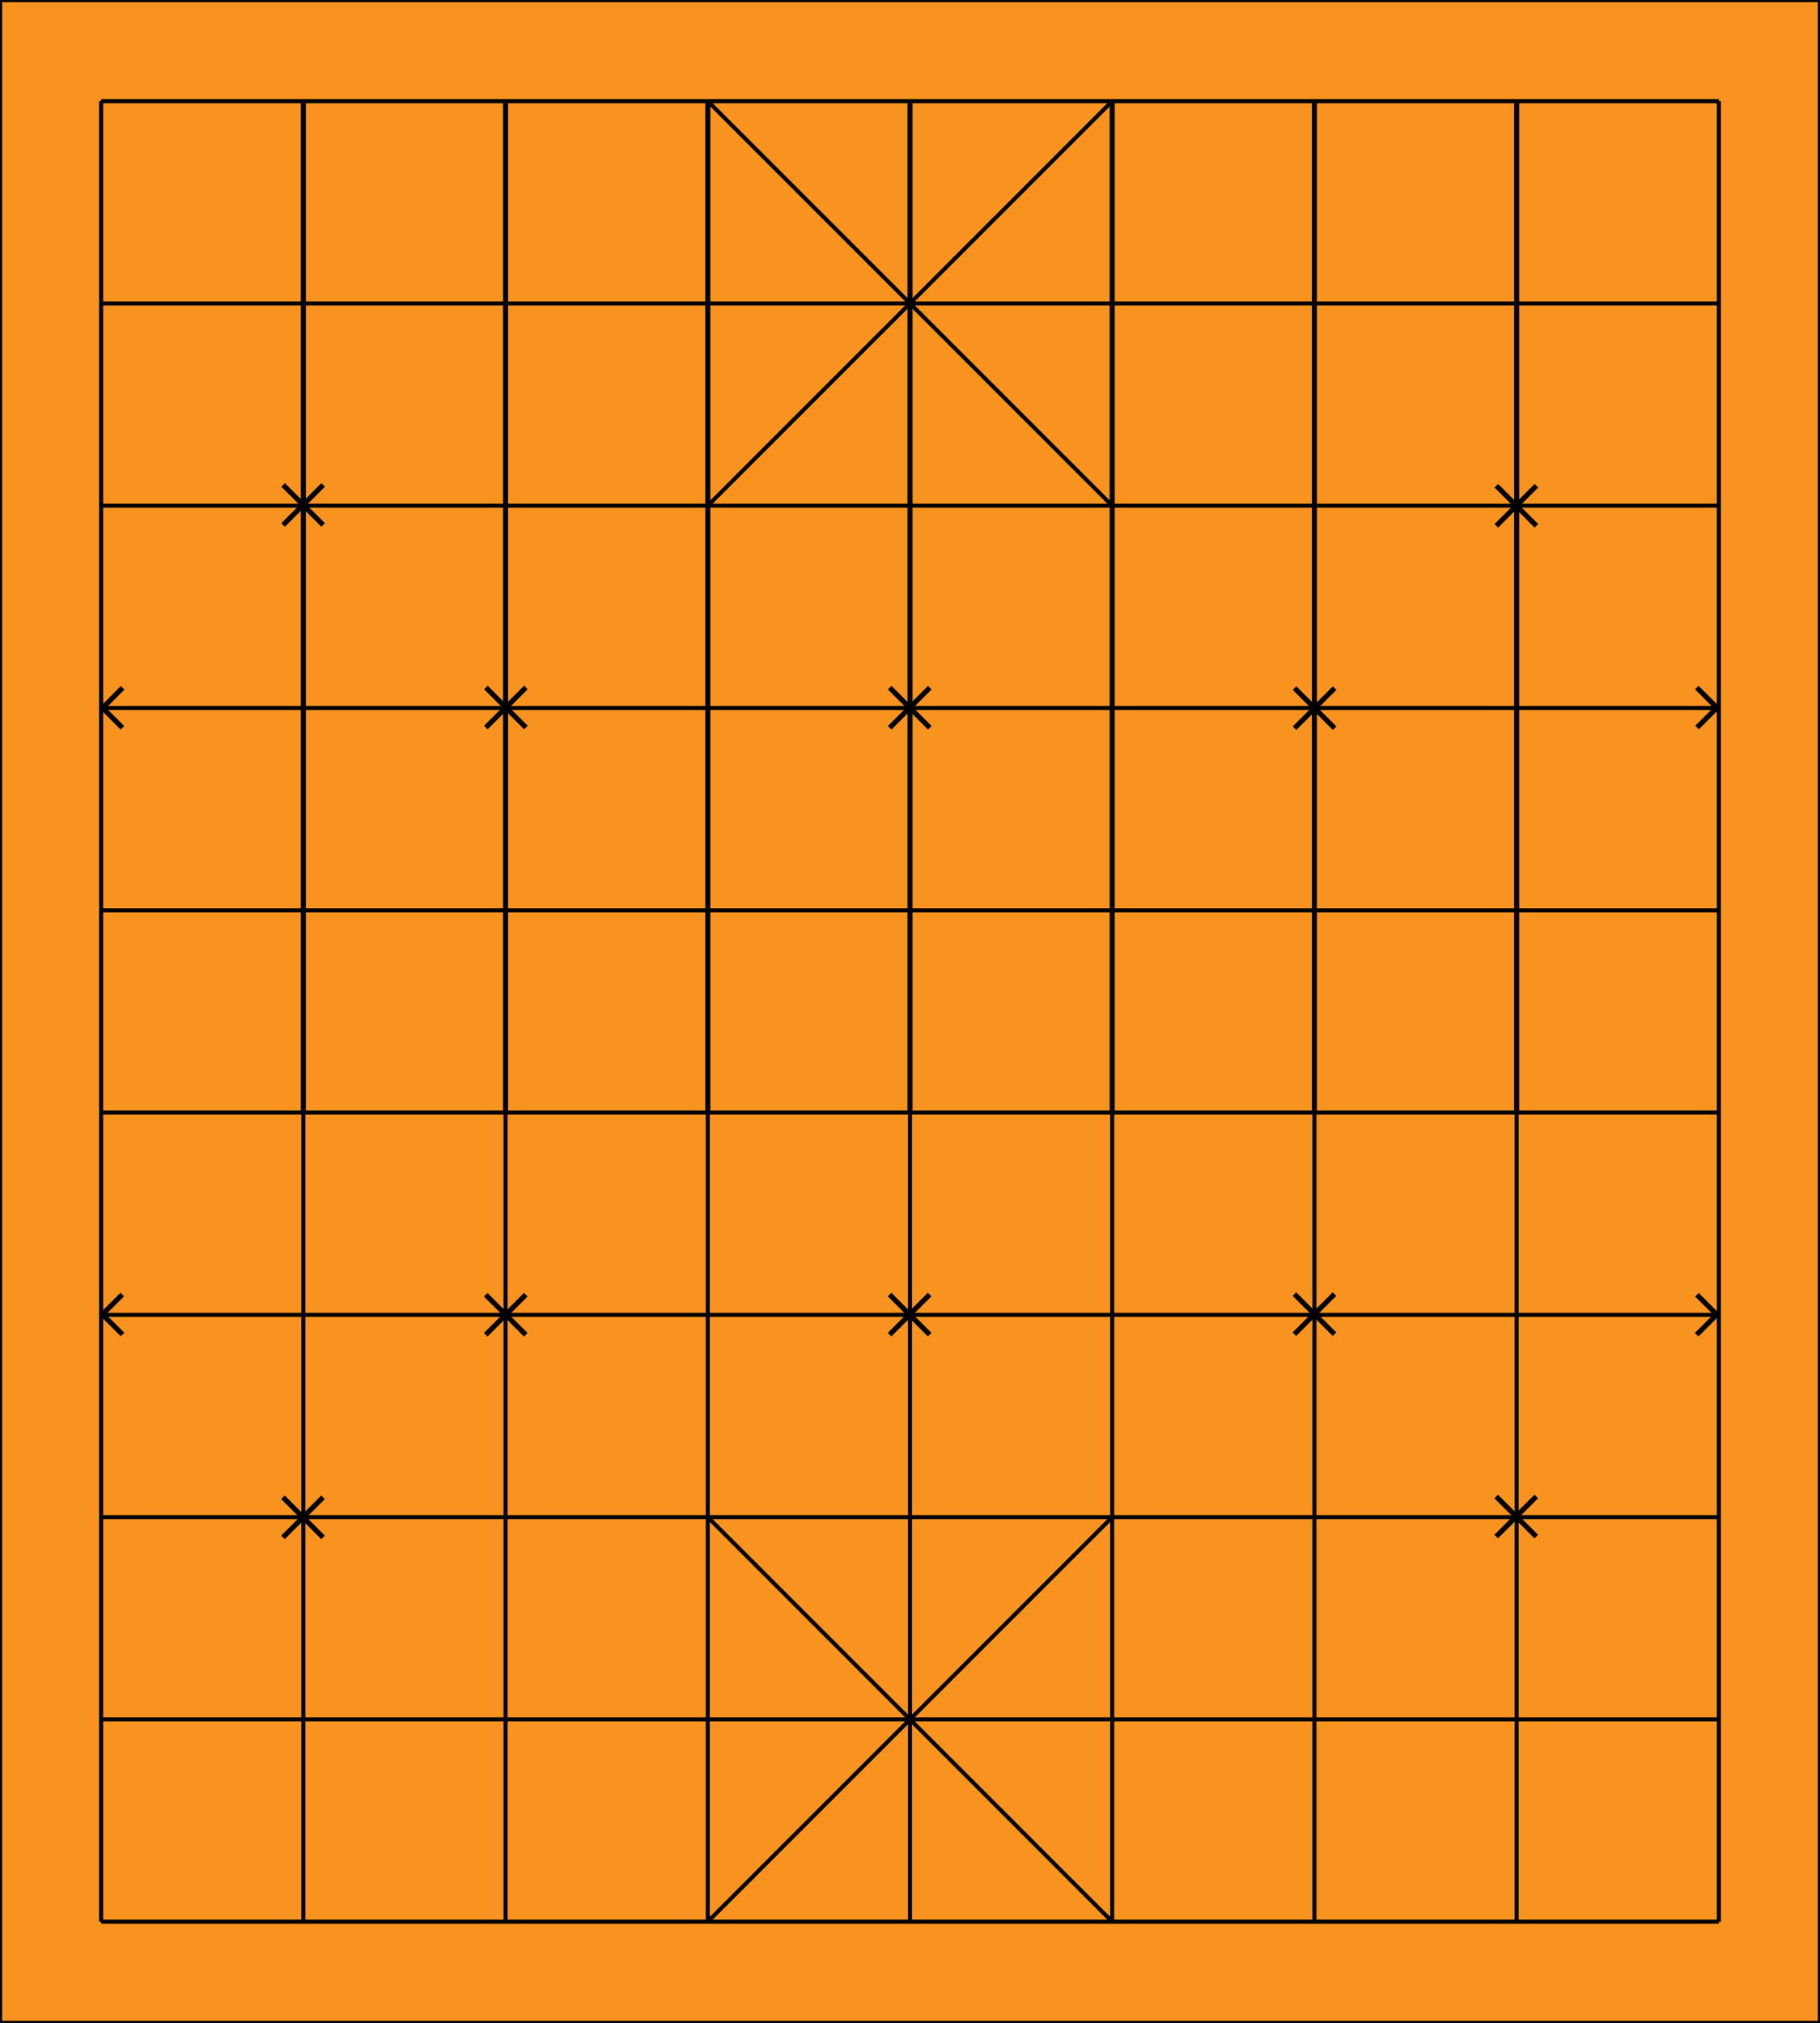 <?xml version="1.0" encoding="UTF-8" standalone="no"?>
<svg
   xmlns:dc="http://purl.org/dc/elements/1.1/"
   xmlns:cc="http://creativecommons.org/ns#"
   xmlns:rdf="http://www.w3.org/1999/02/22-rdf-syntax-ns#"
   xmlns:svg="http://www.w3.org/2000/svg"
   xmlns="http://www.w3.org/2000/svg"
   xmlns:sodipodi="http://sodipodi.sourceforge.net/DTD/sodipodi-0.dtd"
   xmlns:inkscape="http://www.inkscape.org/namespaces/inkscape"
   version="1.1"
   viewBox="0 0 900 1000"
   id="svg11724"
   sodipodi:docname="JanggiOrange.svg"
   inkscape:version="0.92.4 5da689c313, 2019-01-14">
  <defs
     id="defs11728">
    <inkscape:path-effect
       oposite_fuse="false"
       fuse_paths="false"
       discard_orig_path="false"
       mode="free"
       is_visible="true"
       id="path-effect12293"
       center_point="149.937,249.868"
       end_point="142.259,249.877"
       start_point="157.615,249.858"
       effect="mirror_symmetry" />
    <inkscape:path-effect
       oposite_fuse="false"
       fuse_paths="false"
       discard_orig_path="false"
       mode="free"
       is_visible="true"
       id="path-effect12291"
       center_point="149.998,234.458"
       end_point="149.998,244.914"
       start_point="149.998,224.002"
       effect="mirror_symmetry" />
    <inkscape:path-effect
       effect="mirror_symmetry"
       start_point="157.521,249.938"
       end_point="142.259,249.877"
       center_point="149.89,249.908"
       id="path-effect12287"
       is_visible="true"
       mode="free"
       discard_orig_path="false"
       fuse_paths="false"
       oposite_fuse="false" />
    <inkscape:path-effect
       effect="mirror_symmetry"
       start_point="149.998,224.002"
       end_point="149.998,244.914"
       center_point="149.998,234.458"
       id="path-effect12285"
       is_visible="true"
       mode="free"
       discard_orig_path="false"
       fuse_paths="false"
       oposite_fuse="false" />
    <inkscape:path-effect
       oposite_fuse="false"
       fuse_paths="false"
       discard_orig_path="false"
       mode="free"
       is_visible="true"
       id="path-effect12291-8"
       center_point="149.998,234.458"
       end_point="149.998,244.914"
       start_point="149.998,224.002"
       effect="mirror_symmetry" />
    <inkscape:path-effect
       oposite_fuse="false"
       fuse_paths="false"
       discard_orig_path="false"
       mode="free"
       is_visible="true"
       id="path-effect12293-0"
       center_point="149.89,249.908"
       end_point="142.259,249.877"
       start_point="157.521,249.938"
       effect="mirror_symmetry" />
    <inkscape:path-effect
       oposite_fuse="false"
       fuse_paths="false"
       discard_orig_path="false"
       mode="free"
       is_visible="true"
       id="path-effect12291-9"
       center_point="149.998,234.458"
       end_point="149.998,244.914"
       start_point="149.998,224.002"
       effect="mirror_symmetry" />
    <inkscape:path-effect
       oposite_fuse="false"
       fuse_paths="false"
       discard_orig_path="false"
       mode="free"
       is_visible="true"
       id="path-effect12293-2"
       center_point="149.89,249.908"
       end_point="142.259,249.877"
       start_point="157.521,249.938"
       effect="mirror_symmetry" />
    <inkscape:path-effect
       oposite_fuse="false"
       fuse_paths="false"
       discard_orig_path="false"
       mode="free"
       is_visible="true"
       id="path-effect12291-6"
       center_point="149.998,234.458"
       end_point="149.998,244.914"
       start_point="149.998,224.002"
       effect="mirror_symmetry" />
    <inkscape:path-effect
       oposite_fuse="false"
       fuse_paths="false"
       discard_orig_path="false"
       mode="free"
       is_visible="true"
       id="path-effect12293-3"
       center_point="149.89,249.908"
       end_point="142.259,249.877"
       start_point="157.521,249.938"
       effect="mirror_symmetry" />
    <inkscape:path-effect
       oposite_fuse="false"
       fuse_paths="false"
       discard_orig_path="false"
       mode="free"
       is_visible="true"
       id="path-effect12291-93"
       center_point="149.998,234.458"
       end_point="149.998,244.914"
       start_point="149.998,224.002"
       effect="mirror_symmetry" />
    <inkscape:path-effect
       oposite_fuse="false"
       fuse_paths="false"
       discard_orig_path="false"
       mode="free"
       is_visible="true"
       id="path-effect12293-1"
       center_point="149.96,249.891"
       end_point="142.259,249.877"
       start_point="157.661,249.905"
       effect="mirror_symmetry" />
    <inkscape:path-effect
       oposite_fuse="false"
       fuse_paths="false"
       discard_orig_path="false"
       mode="free"
       is_visible="true"
       id="path-effect12291-7"
       center_point="149.998,234.458"
       end_point="149.998,244.914"
       start_point="149.998,224.002"
       effect="mirror_symmetry" />
    <inkscape:path-effect
       oposite_fuse="false"
       fuse_paths="false"
       discard_orig_path="false"
       mode="free"
       is_visible="true"
       id="path-effect12293-7"
       center_point="149.96,249.891"
       end_point="142.259,249.877"
       start_point="157.661,249.905"
       effect="mirror_symmetry" />
    <inkscape:path-effect
       oposite_fuse="false"
       fuse_paths="false"
       discard_orig_path="false"
       mode="free"
       is_visible="true"
       id="path-effect12291-5"
       center_point="149.998,234.458"
       end_point="149.998,244.914"
       start_point="149.998,224.002"
       effect="mirror_symmetry" />
    <inkscape:path-effect
       oposite_fuse="false"
       fuse_paths="false"
       discard_orig_path="false"
       mode="free"
       is_visible="true"
       id="path-effect12293-13"
       center_point="149.96,249.891"
       end_point="142.259,249.877"
       start_point="157.661,249.905"
       effect="mirror_symmetry" />
    <inkscape:path-effect
       oposite_fuse="false"
       fuse_paths="false"
       discard_orig_path="false"
       mode="free"
       is_visible="true"
       id="path-effect12291-0"
       center_point="149.998,234.458"
       end_point="149.998,244.914"
       start_point="149.998,224.002"
       effect="mirror_symmetry" />
    <inkscape:path-effect
       oposite_fuse="false"
       fuse_paths="false"
       discard_orig_path="false"
       mode="free"
       is_visible="true"
       id="path-effect12293-6"
       center_point="149.96,249.891"
       end_point="142.259,249.877"
       start_point="157.661,249.905"
       effect="mirror_symmetry" />
    <inkscape:path-effect
       oposite_fuse="false"
       fuse_paths="false"
       discard_orig_path="false"
       mode="free"
       is_visible="true"
       id="path-effect12291-62"
       center_point="149.998,234.458"
       end_point="149.998,244.914"
       start_point="149.998,224.002"
       effect="mirror_symmetry" />
    <inkscape:path-effect
       oposite_fuse="false"
       fuse_paths="false"
       discard_orig_path="false"
       mode="free"
       is_visible="true"
       id="path-effect12293-08"
       center_point="149.96,249.891"
       end_point="142.259,249.877"
       start_point="157.661,249.905"
       effect="mirror_symmetry" />
    <inkscape:path-effect
       oposite_fuse="false"
       fuse_paths="false"
       discard_orig_path="false"
       mode="free"
       is_visible="true"
       id="path-effect12291-92"
       center_point="149.998,234.458"
       end_point="149.998,244.914"
       start_point="149.998,224.002"
       effect="mirror_symmetry" />
    <inkscape:path-effect
       oposite_fuse="false"
       fuse_paths="false"
       discard_orig_path="false"
       mode="free"
       is_visible="true"
       id="path-effect12293-03"
       center_point="149.96,249.891"
       end_point="142.259,249.877"
       start_point="157.661,249.905"
       effect="mirror_symmetry" />
  </defs>
  <sodipodi:namedview
     pagecolor="#ffffff"
     bordercolor="#666666"
     borderopacity="1"
     objecttolerance="10"
     gridtolerance="10"
     guidetolerance="10"
     inkscape:pageopacity="0"
     inkscape:pageshadow="2"
     inkscape:window-width="1362"
     inkscape:window-height="720"
     id="namedview11726"
     showgrid="false"
     inkscape:zoom="0.472"
     inkscape:cx="140.05217"
     inkscape:cy="576.26467"
     inkscape:window-x="0"
     inkscape:window-y="46"
     inkscape:window-maximized="0"
     inkscape:current-layer="svg11724" />
  <rect
     y="0"
     x="0"
     width="900"
     height="1000"
     style="fill:#f7931e;stroke:#000000;stroke-width:2;fill-opacity:1"
     id="rect28820" />
  <rect
     width="900"
     height="1000"
     style="fill:none;stroke-width:2;stroke:black"
     id="rect11662" />
  <line
     x1="50"
     y1="50"
     x2="850"
     y2="50"
     style="stroke-width:2;stroke:black"
     id="line11664" />
  <line
     x1="50"
     y1="150"
     x2="850"
     y2="150"
     style="stroke-width:2;stroke:black"
     id="line11666" />
  <line
     x1="50"
     y1="250"
     x2="850"
     y2="250"
     style="stroke-width:2;stroke:black"
     id="line11668" />
  <line
     x1="50"
     y1="350"
     x2="850"
     y2="350"
     style="stroke-width:2;stroke:black"
     id="line11670" />
  <line
     x1="50"
     y1="450"
     x2="850"
     y2="450"
     style="stroke-width:2;stroke:black"
     id="line11672" />
  <line
     x1="50"
     y1="550"
     x2="850"
     y2="550"
     style="stroke-width:2;stroke:black"
     id="line11674" />
  <line
     x1="50"
     y1="650"
     x2="850"
     y2="650"
     style="stroke-width:2;stroke:black"
     id="line11676" />
  <line
     x1="50"
     y1="750"
     x2="850"
     y2="750"
     style="stroke-width:2;stroke:black"
     id="line11678" />
  <line
     x1="50"
     y1="850"
     x2="850"
     y2="850"
     style="stroke-width:2;stroke:black"
     id="line11680" />
  <line
     x1="50"
     y1="950"
     x2="850"
     y2="950"
     style="stroke-width:2;stroke:black"
     id="line11682" />
  <line
     x1="50"
     y1="50"
     x2="50"
     y2="950"
     style="stroke-width:2;stroke:black"
     id="line11684" />
  <line
     x1="150"
     y1="50"
     x2="150"
     y2="550"
     style="stroke:#000000;stroke-width:2.5"
     id="line11686" />
  <line
     x1="250"
     y1="50"
     x2="250"
     y2="550"
     style="stroke:#000000;stroke-width:2.5"
     id="line11688" />
  <line
     x1="350"
     y1="50"
     x2="350"
     y2="550"
     style="stroke:#000000;stroke-width:2.5"
     id="line11690" />
  <line
     x1="450"
     y1="50"
     x2="450"
     y2="550"
     style="stroke:#000000;stroke-width:2.5"
     id="line11692" />
  <line
     x1="550"
     y1="50"
     x2="550"
     y2="550"
     style="stroke:#000000;stroke-width:2.5"
     id="line11694" />
  <line
     x1="650"
     y1="50"
     x2="650"
     y2="550"
     style="stroke:#000000;stroke-width:2.5"
     id="line11696" />
  <line
     x1="750"
     y1="50"
     x2="750"
     y2="550"
     style="stroke:#000000;stroke-width:2.5"
     id="line11698" />
  <line
     x1="850"
     y1="50"
     x2="850"
     y2="950"
     style="stroke-width:2;stroke:black"
     id="line11700" />
  <line
     x1="150"
     y1="550"
     x2="150"
     y2="950"
     style="stroke-width:2;stroke:black"
     id="line11702" />
  <line
     x1="250"
     y1="550"
     x2="250"
     y2="950"
     style="stroke-width:2;stroke:black"
     id="line11704" />
  <line
     x1="350"
     y1="550"
     x2="350"
     y2="950"
     style="stroke-width:2;stroke:black"
     id="line11706" />
  <line
     x1="450"
     y1="550"
     x2="450"
     y2="950"
     style="stroke-width:2;stroke:black"
     id="line11708" />
  <line
     x1="550"
     y1="550"
     x2="550"
     y2="950"
     style="stroke-width:2;stroke:black"
     id="line11710" />
  <line
     x1="650"
     y1="550"
     x2="650"
     y2="950"
     style="stroke-width:2;stroke:black"
     id="line11712" />
  <line
     x1="750"
     y1="550"
     x2="750"
     y2="950"
     style="stroke-width:2;stroke:black"
     id="line11714" />
  <line
     x1="350"
     y1="50"
     x2="550"
     y2="250"
     style="stroke-width:2;stroke:black"
     id="line11716" />
  <line
     x1="350"
     y1="250"
     x2="550"
     y2="50"
     style="stroke-width:2;stroke:black"
     id="line11718" />
  <line
     x1="350"
     y1="750"
     x2="550"
     y2="950"
     style="stroke-width:2;stroke:black"
     id="line11720" />
  <line
     x1="350"
     y1="950"
     x2="550"
     y2="750"
     style="stroke-width:2;stroke:black"
     id="line11722" />
  <g
     id="g4279">
    <g
       id="g4165">
      <g
         id="g965"
         transform="matrix(0.37,-0.37,0.37,0.37,-30.589,212.69)"
         inkscape:transform-center-x="-15.091817"
         inkscape:transform-center-y="14.699824"
         style="stroke-width:4.777;stroke-miterlimit:4;stroke-dasharray:none">
        <path
           inkscape:connector-curvature="0"
           id="path959"
           d="m 194.005,267.051 v 53.557"
           style="fill:none;stroke:#000000;stroke-width:4.777;stroke-linecap:butt;stroke-linejoin:miter;stroke-miterlimit:4;stroke-dasharray:none;stroke-opacity:1" />
        <path
           style="fill:none;stroke:#000000;stroke-width:4.777;stroke-linecap:butt;stroke-linejoin:miter;stroke-miterlimit:4;stroke-dasharray:none;stroke-opacity:1"
           d="M 220.784,293.83 H 193.951 167.226"
           id="path961"
           inkscape:connector-curvature="0"
           sodipodi:nodetypes="ccc" />
      </g>
      <g
         id="g1076-6"
         transform="matrix(0.369,0.369,0.369,-0.369,669.092,386.601)"
         inkscape:transform-center-x="4.7332761"
         inkscape:transform-center-y="0.0014364931"
         style="stroke-width:4.791;stroke-miterlimit:4;stroke-dasharray:none">
        <path
           sodipodi:nodetypes="ccc"
           inkscape:connector-curvature="0"
           id="path1074-9"
           d="m 194.004,267.031 0.022,26.606 -26.959,-0.03"
           style="fill:none;stroke:#000000;stroke-width:4.791;stroke-linecap:butt;stroke-linejoin:miter;stroke-miterlimit:4;stroke-dasharray:none;stroke-opacity:1" />
      </g>
      <g
         id="g965-7"
         transform="matrix(0.37,-0.37,0.37,0.37,69.664,312.836)"
         inkscape:transform-center-x="-15.091817"
         inkscape:transform-center-y="14.699824"
         style="stroke-width:4.777;stroke-miterlimit:4;stroke-dasharray:none">
        <path
           inkscape:connector-curvature="0"
           id="path959-7"
           d="m 194.005,267.051 v 53.557"
           style="fill:none;stroke:#000000;stroke-width:4.777;stroke-linecap:butt;stroke-linejoin:miter;stroke-miterlimit:4;stroke-dasharray:none;stroke-opacity:1" />
        <path
           style="fill:none;stroke:#000000;stroke-width:4.777;stroke-linecap:butt;stroke-linejoin:miter;stroke-miterlimit:4;stroke-dasharray:none;stroke-opacity:1"
           d="M 220.784,293.83 H 193.951 167.226"
           id="path961-0"
           inkscape:connector-curvature="0"
           sodipodi:nodetypes="ccc" />
      </g>
      <g
         id="g965-2"
         transform="matrix(0.37,-0.37,0.37,0.37,569.354,213.093)"
         inkscape:transform-center-x="-15.091817"
         inkscape:transform-center-y="14.699824"
         style="stroke-width:4.777;stroke-miterlimit:4;stroke-dasharray:none">
        <path
           inkscape:connector-curvature="0"
           id="path959-2"
           d="m 194.005,267.051 v 53.557"
           style="fill:none;stroke:#000000;stroke-width:4.777;stroke-linecap:butt;stroke-linejoin:miter;stroke-miterlimit:4;stroke-dasharray:none;stroke-opacity:1" />
        <path
           style="fill:none;stroke:#000000;stroke-width:4.777;stroke-linecap:butt;stroke-linejoin:miter;stroke-miterlimit:4;stroke-dasharray:none;stroke-opacity:1"
           d="M 220.784,293.83 H 193.951 167.226"
           id="path961-9"
           inkscape:connector-curvature="0"
           sodipodi:nodetypes="ccc" />
      </g>
      <g
         id="g965-8"
         transform="matrix(0.37,-0.37,0.37,0.37,469.572,313.147)"
         inkscape:transform-center-x="-15.091817"
         inkscape:transform-center-y="14.699824"
         style="stroke-width:4.777;stroke-miterlimit:4;stroke-dasharray:none">
        <path
           inkscape:connector-curvature="0"
           id="path959-1"
           d="m 194.005,267.051 v 53.557"
           style="fill:none;stroke:#000000;stroke-width:4.777;stroke-linecap:butt;stroke-linejoin:miter;stroke-miterlimit:4;stroke-dasharray:none;stroke-opacity:1" />
        <path
           style="fill:none;stroke:#000000;stroke-width:4.777;stroke-linecap:butt;stroke-linejoin:miter;stroke-miterlimit:4;stroke-dasharray:none;stroke-opacity:1"
           d="M 220.784,293.83 H 193.951 167.226"
           id="path961-4"
           inkscape:connector-curvature="0"
           sodipodi:nodetypes="ccc" />
      </g>
      <g
         id="g965-3"
         transform="matrix(0.37,-0.37,0.37,0.37,269.38,312.929)"
         inkscape:transform-center-x="-15.091817"
         inkscape:transform-center-y="14.699824"
         style="stroke-width:4.777;stroke-miterlimit:4;stroke-dasharray:none">
        <path
           inkscape:connector-curvature="0"
           id="path959-18"
           d="m 194.005,267.051 v 53.557"
           style="fill:none;stroke:#000000;stroke-width:4.777;stroke-linecap:butt;stroke-linejoin:miter;stroke-miterlimit:4;stroke-dasharray:none;stroke-opacity:1" />
        <path
           style="fill:none;stroke:#000000;stroke-width:4.777;stroke-linecap:butt;stroke-linejoin:miter;stroke-miterlimit:4;stroke-dasharray:none;stroke-opacity:1"
           d="M 220.784,293.83 H 193.951 167.226"
           id="path961-49"
           inkscape:connector-curvature="0"
           sodipodi:nodetypes="ccc" />
      </g>
      <g
         id="g1076-6-5"
         transform="matrix(-0.369,0.369,-0.369,-0.369,230.654,386.719)"
         inkscape:transform-center-x="-4.7332774"
         inkscape:transform-center-y="0.0014364931"
         style="stroke-width:4.791;stroke-miterlimit:4;stroke-dasharray:none">
        <path
           sodipodi:nodetypes="ccc"
           inkscape:connector-curvature="0"
           id="path1074-9-5"
           d="m 194.004,267.031 0.022,26.606 -26.959,-0.03"
           style="fill:none;stroke:#000000;stroke-width:4.791;stroke-linecap:butt;stroke-linejoin:miter;stroke-miterlimit:4;stroke-dasharray:none;stroke-opacity:1" />
      </g>
    </g>
    <g
       id="g4165-0"
       transform="matrix(1,0,0,-1,-0.071,999.732)">
      <g
         id="g965-0"
         transform="matrix(0.37,-0.37,0.37,0.37,-30.589,212.69)"
         inkscape:transform-center-x="-15.091817"
         inkscape:transform-center-y="14.699824"
         style="stroke-width:4.777;stroke-miterlimit:4;stroke-dasharray:none">
        <path
           inkscape:connector-curvature="0"
           id="path959-73"
           d="m 194.005,267.051 v 53.557"
           style="fill:none;stroke:#000000;stroke-width:4.777;stroke-linecap:butt;stroke-linejoin:miter;stroke-miterlimit:4;stroke-dasharray:none;stroke-opacity:1" />
        <path
           style="fill:none;stroke:#000000;stroke-width:4.777;stroke-linecap:butt;stroke-linejoin:miter;stroke-miterlimit:4;stroke-dasharray:none;stroke-opacity:1"
           d="M 220.784,293.83 H 193.951 167.226"
           id="path961-1"
           inkscape:connector-curvature="0"
           sodipodi:nodetypes="ccc" />
      </g>
      <g
         id="g1076-6-56"
         transform="matrix(0.369,0.369,0.369,-0.369,669.092,386.601)"
         inkscape:transform-center-x="4.7332761"
         inkscape:transform-center-y="0.0014364931"
         style="stroke-width:4.791;stroke-miterlimit:4;stroke-dasharray:none">
        <path
           sodipodi:nodetypes="ccc"
           inkscape:connector-curvature="0"
           id="path1074-9-0"
           d="m 194.004,267.031 0.022,26.606 -26.959,-0.03"
           style="fill:none;stroke:#000000;stroke-width:4.791;stroke-linecap:butt;stroke-linejoin:miter;stroke-miterlimit:4;stroke-dasharray:none;stroke-opacity:1" />
      </g>
      <g
         id="g965-7-8"
         transform="matrix(0.37,-0.37,0.37,0.37,69.664,312.836)"
         inkscape:transform-center-x="-15.091817"
         inkscape:transform-center-y="14.699824"
         style="stroke-width:4.777;stroke-miterlimit:4;stroke-dasharray:none">
        <path
           inkscape:connector-curvature="0"
           id="path959-7-5"
           d="m 194.005,267.051 v 53.557"
           style="fill:none;stroke:#000000;stroke-width:4.777;stroke-linecap:butt;stroke-linejoin:miter;stroke-miterlimit:4;stroke-dasharray:none;stroke-opacity:1" />
        <path
           style="fill:none;stroke:#000000;stroke-width:4.777;stroke-linecap:butt;stroke-linejoin:miter;stroke-miterlimit:4;stroke-dasharray:none;stroke-opacity:1"
           d="M 220.784,293.83 H 193.951 167.226"
           id="path961-0-8"
           inkscape:connector-curvature="0"
           sodipodi:nodetypes="ccc" />
      </g>
      <g
         id="g965-2-5"
         transform="matrix(0.37,-0.37,0.37,0.37,569.354,213.093)"
         inkscape:transform-center-x="-15.091817"
         inkscape:transform-center-y="14.699824"
         style="stroke-width:4.777;stroke-miterlimit:4;stroke-dasharray:none">
        <path
           inkscape:connector-curvature="0"
           id="path959-2-9"
           d="m 194.005,267.051 v 53.557"
           style="fill:none;stroke:#000000;stroke-width:4.777;stroke-linecap:butt;stroke-linejoin:miter;stroke-miterlimit:4;stroke-dasharray:none;stroke-opacity:1" />
        <path
           style="fill:none;stroke:#000000;stroke-width:4.777;stroke-linecap:butt;stroke-linejoin:miter;stroke-miterlimit:4;stroke-dasharray:none;stroke-opacity:1"
           d="M 220.784,293.83 H 193.951 167.226"
           id="path961-9-0"
           inkscape:connector-curvature="0"
           sodipodi:nodetypes="ccc" />
      </g>
      <g
         id="g965-8-7"
         transform="matrix(0.37,-0.37,0.37,0.37,469.572,313.147)"
         inkscape:transform-center-x="-15.091817"
         inkscape:transform-center-y="14.699824"
         style="stroke-width:4.777;stroke-miterlimit:4;stroke-dasharray:none">
        <path
           inkscape:connector-curvature="0"
           id="path959-1-4"
           d="m 194.005,267.051 v 53.557"
           style="fill:none;stroke:#000000;stroke-width:4.777;stroke-linecap:butt;stroke-linejoin:miter;stroke-miterlimit:4;stroke-dasharray:none;stroke-opacity:1" />
        <path
           style="fill:none;stroke:#000000;stroke-width:4.777;stroke-linecap:butt;stroke-linejoin:miter;stroke-miterlimit:4;stroke-dasharray:none;stroke-opacity:1"
           d="M 220.784,293.83 H 193.951 167.226"
           id="path961-4-8"
           inkscape:connector-curvature="0"
           sodipodi:nodetypes="ccc" />
      </g>
      <g
         id="g965-3-4"
         transform="matrix(0.37,-0.37,0.37,0.37,269.38,312.929)"
         inkscape:transform-center-x="-15.091817"
         inkscape:transform-center-y="14.699824"
         style="stroke-width:4.777;stroke-miterlimit:4;stroke-dasharray:none">
        <path
           inkscape:connector-curvature="0"
           id="path959-18-3"
           d="m 194.005,267.051 v 53.557"
           style="fill:none;stroke:#000000;stroke-width:4.777;stroke-linecap:butt;stroke-linejoin:miter;stroke-miterlimit:4;stroke-dasharray:none;stroke-opacity:1" />
        <path
           style="fill:none;stroke:#000000;stroke-width:4.777;stroke-linecap:butt;stroke-linejoin:miter;stroke-miterlimit:4;stroke-dasharray:none;stroke-opacity:1"
           d="M 220.784,293.83 H 193.951 167.226"
           id="path961-49-8"
           inkscape:connector-curvature="0"
           sodipodi:nodetypes="ccc" />
      </g>
      <g
         id="g1076-6-5-0"
         transform="matrix(-0.369,0.369,-0.369,-0.369,230.654,386.719)"
         inkscape:transform-center-x="-4.7332774"
         inkscape:transform-center-y="0.0014364931"
         style="stroke-width:4.791;stroke-miterlimit:4;stroke-dasharray:none">
        <path
           sodipodi:nodetypes="ccc"
           inkscape:connector-curvature="0"
           id="path1074-9-5-4"
           d="m 194.004,267.031 0.022,26.606 -26.959,-0.03"
           style="fill:none;stroke:#000000;stroke-width:4.791;stroke-linecap:butt;stroke-linejoin:miter;stroke-miterlimit:4;stroke-dasharray:none;stroke-opacity:1" />
      </g>
    </g>
  </g>
</svg>
